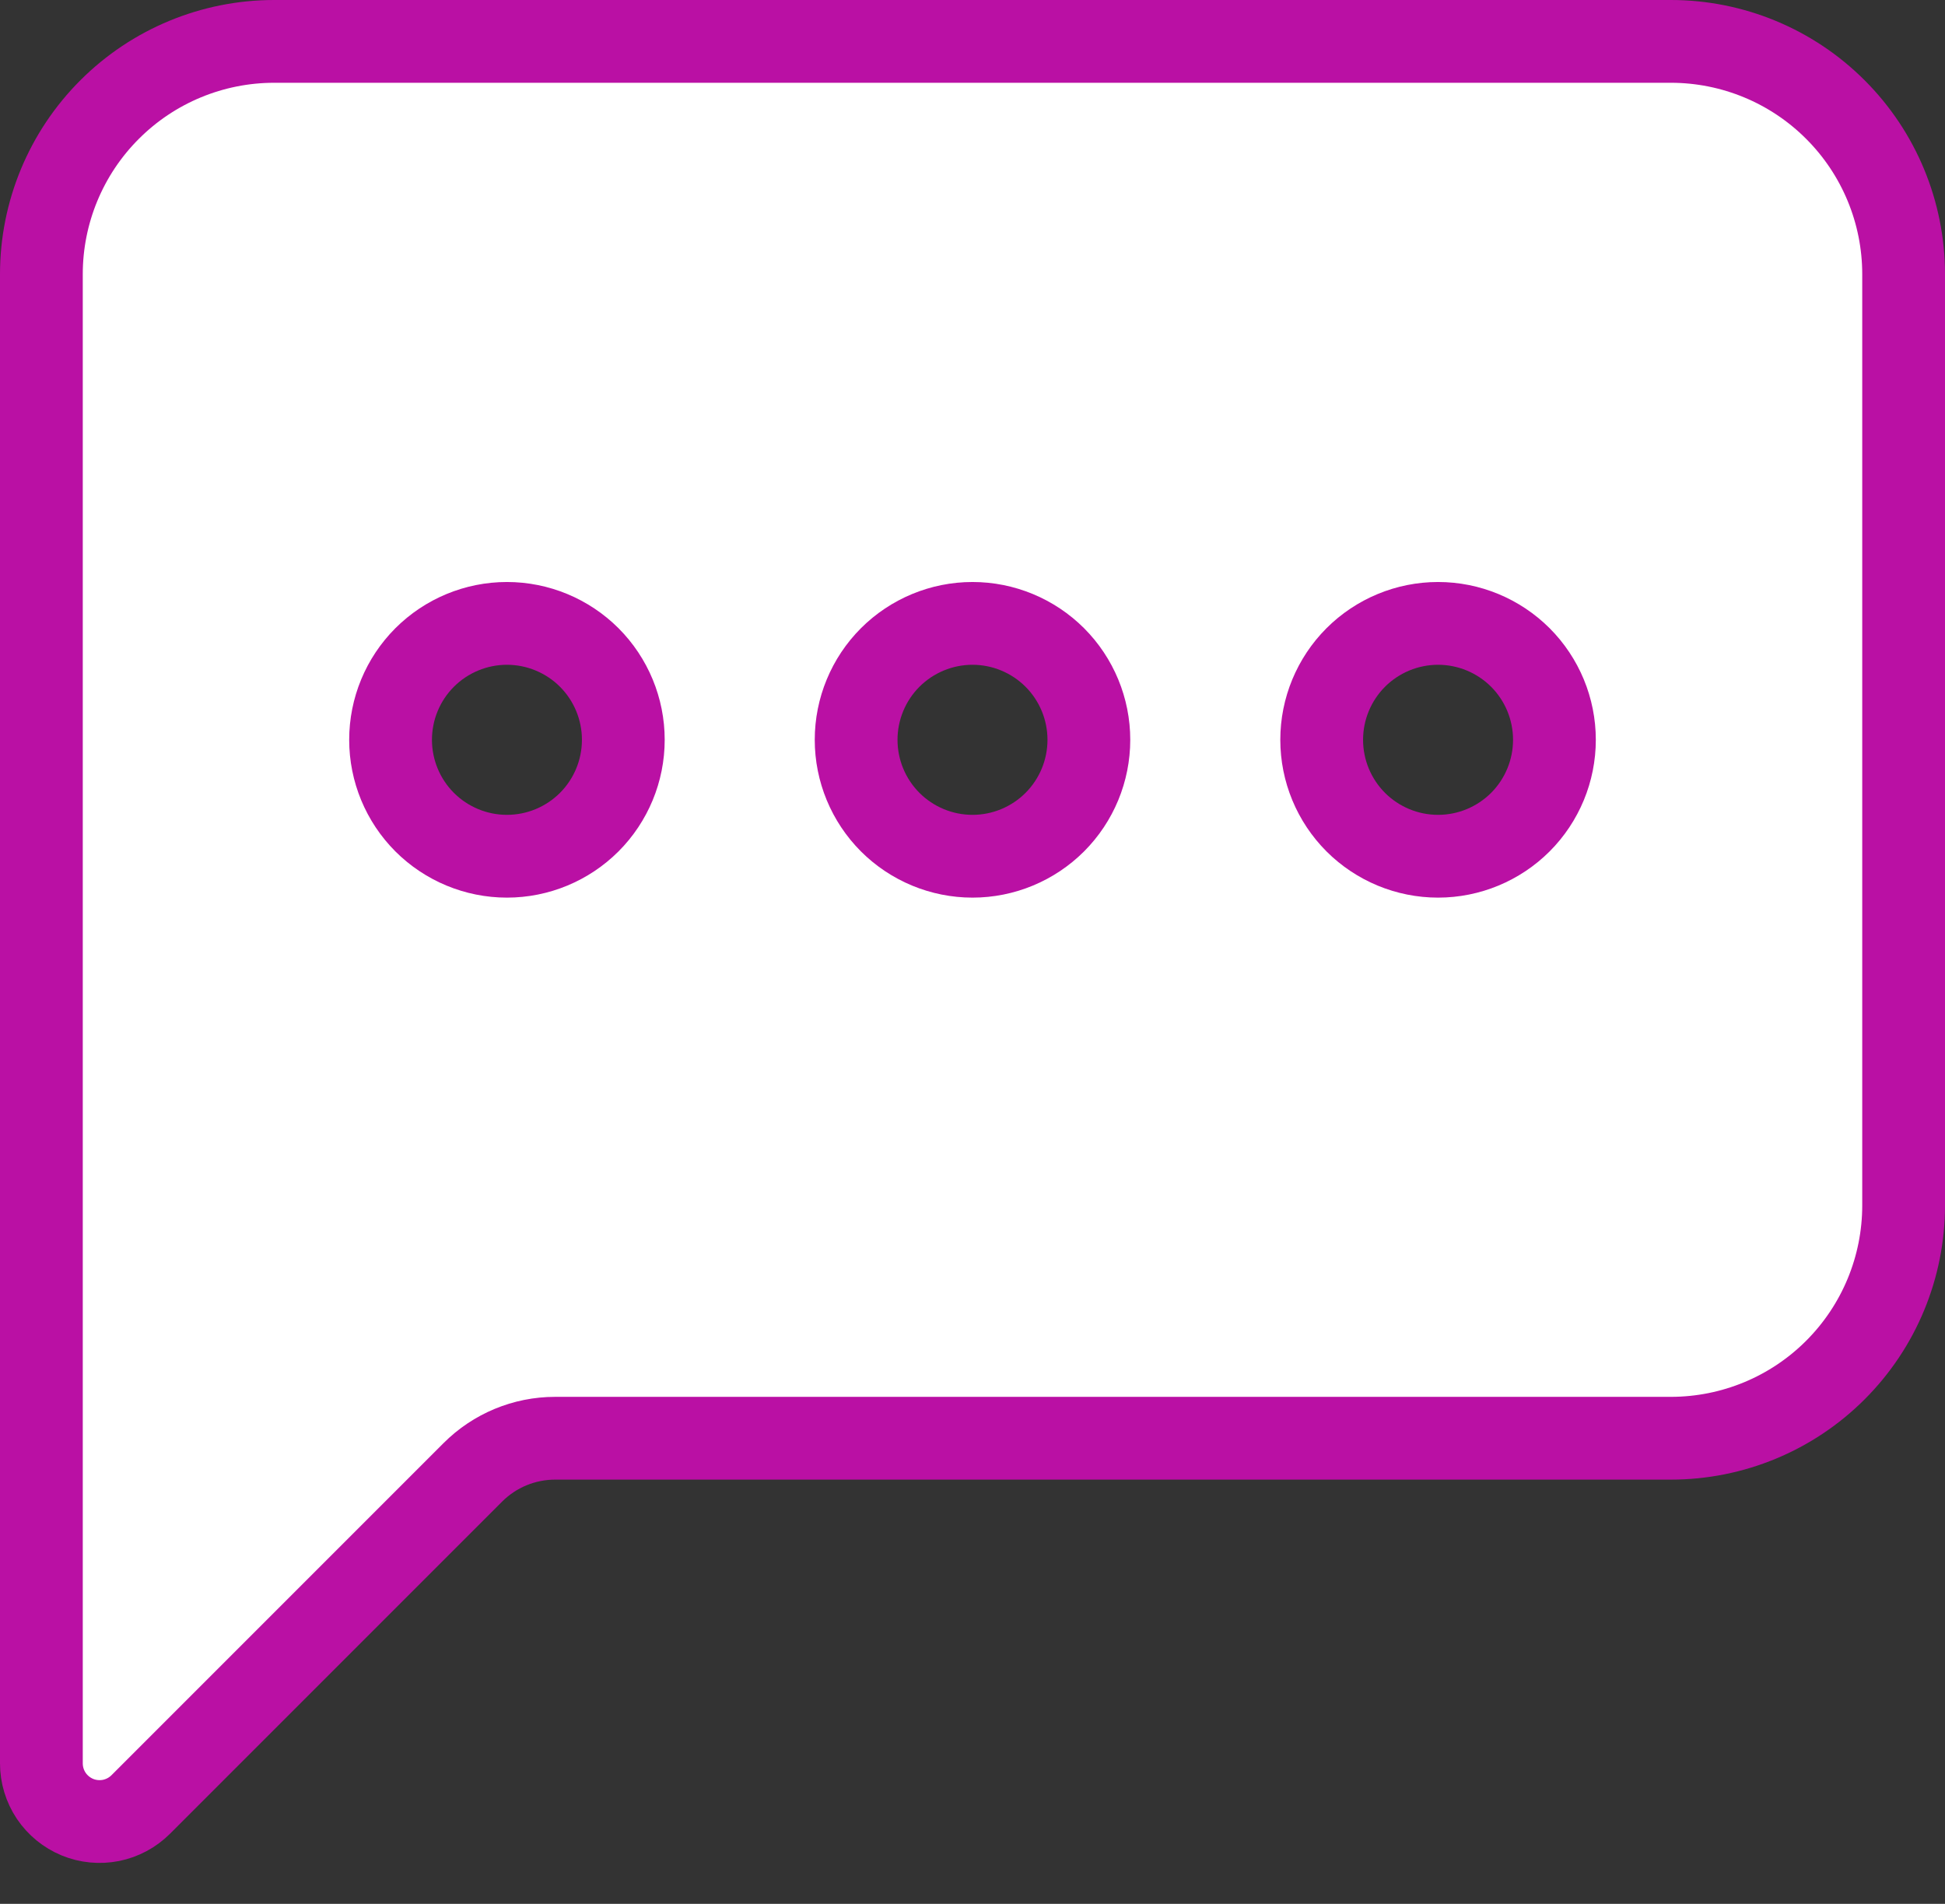 <svg width="47" height="46" viewBox="0 0 47 46" fill="none" xmlns="http://www.w3.org/2000/svg">
<rect x="0" y="0" width="47" height="46" fill="#333333" stroke="none"/>
<path d="M1 6.625C1 5.133 1.593 3.702 2.648 2.648C3.702 1.593 5.133 1 6.625 1L40.375 1C41.867 1 43.298 1.593 44.352 2.648C45.407 3.702 46 5.133 46 6.625V29.125C46 30.617 45.407 32.048 44.352 33.102C43.298 34.157 41.867 34.75 40.375 34.75H13.414C12.668 34.75 11.953 35.047 11.426 35.574L3.402 43.598C3.205 43.795 2.955 43.929 2.682 43.984C2.409 44.038 2.126 44.011 1.869 43.905C1.612 43.798 1.392 43.618 1.237 43.387C1.083 43.156 1 42.884 1 42.605V6.625ZM15.062 17.875C15.062 17.129 14.766 16.414 14.239 15.886C13.711 15.359 12.996 15.062 12.25 15.062C11.504 15.062 10.789 15.359 10.261 15.886C9.734 16.414 9.438 17.129 9.438 17.875C9.438 18.621 9.734 19.336 10.261 19.864C10.789 20.391 11.504 20.688 12.25 20.688C12.996 20.688 13.711 20.391 14.239 19.864C14.766 19.336 15.062 18.621 15.062 17.875ZM26.312 17.875C26.312 17.129 26.016 16.414 25.489 15.886C24.961 15.359 24.246 15.062 23.5 15.062C22.754 15.062 22.039 15.359 21.511 15.886C20.984 16.414 20.688 17.129 20.688 17.875C20.688 18.621 20.984 19.336 21.511 19.864C22.039 20.391 22.754 20.688 23.5 20.688C24.246 20.688 24.961 20.391 25.489 19.864C26.016 19.336 26.312 18.621 26.312 17.875ZM34.75 20.688C35.496 20.688 36.211 20.391 36.739 19.864C37.266 19.336 37.562 18.621 37.562 17.875C37.562 17.129 37.266 16.414 36.739 15.886C36.211 15.359 35.496 15.062 34.75 15.062C34.004 15.062 33.289 15.359 32.761 15.886C32.234 16.414 31.938 17.129 31.938 17.875C31.938 18.621 32.234 19.336 32.761 19.864C33.289 20.391 34.004 20.688 34.75 20.688V20.688Z" fill="white" stroke="#BA10A4" stroke-width="2"/>
</svg>
